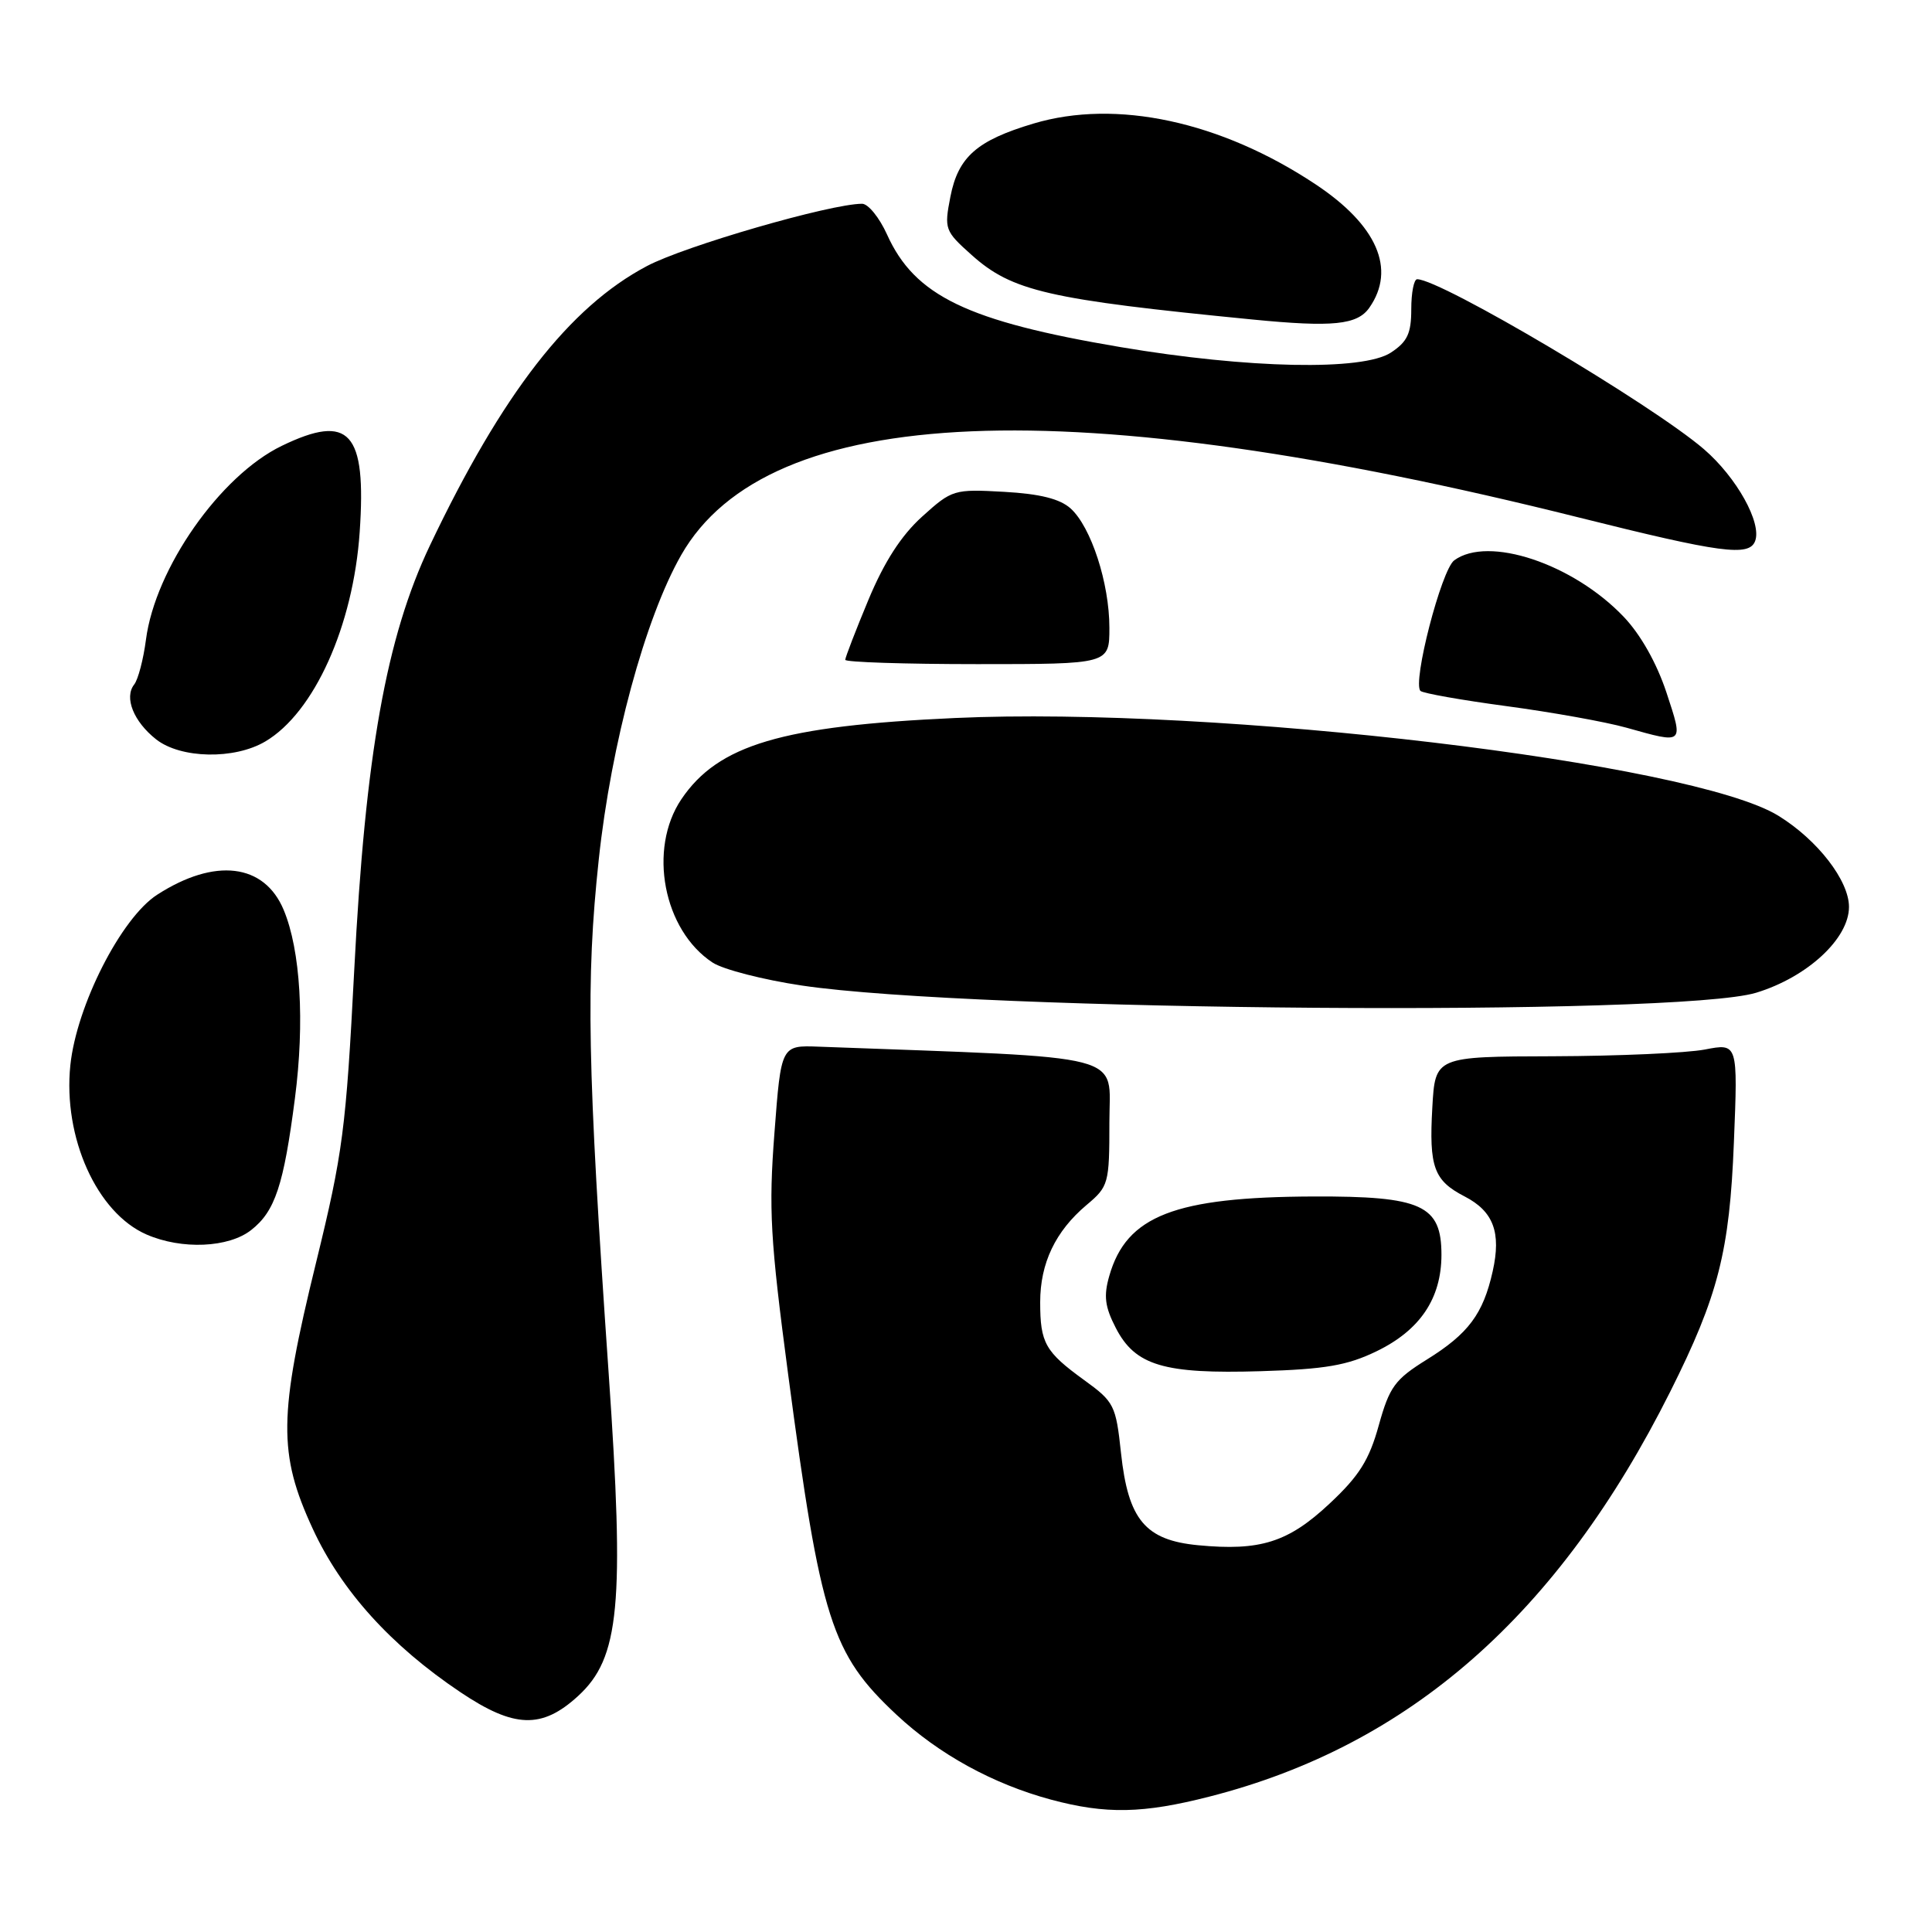 <?xml version="1.0" encoding="UTF-8" standalone="no"?>
<!DOCTYPE svg PUBLIC "-//W3C//DTD SVG 1.1//EN" "http://www.w3.org/Graphics/SVG/1.1/DTD/svg11.dtd" >
<svg xmlns="http://www.w3.org/2000/svg" xmlns:xlink="http://www.w3.org/1999/xlink" version="1.1" viewBox="0 0 256 256">
 <g >
 <path fill="currentColor"
d=" M 160.29 238.05 C 186.79 231.28 206.52 213.93 221.32 184.39 C 227.68 171.70 229.18 165.82 229.75 151.36 C 230.28 138.22 230.28 138.22 225.89 139.07 C 223.47 139.53 214.45 139.93 205.84 139.96 C 190.17 140.00 190.17 140.00 189.79 146.75 C 189.34 154.65 189.99 156.43 194.08 158.54 C 197.89 160.51 198.94 163.31 197.79 168.45 C 196.53 174.10 194.57 176.73 189.06 180.15 C 184.82 182.79 184.12 183.75 182.69 188.88 C 181.42 193.47 180.09 195.58 176.16 199.25 C 170.69 204.37 166.98 205.54 158.75 204.75 C 151.75 204.08 149.49 201.37 148.54 192.54 C 147.86 186.20 147.64 185.75 143.66 182.87 C 138.49 179.12 137.83 177.96 137.83 172.55 C 137.83 167.37 139.85 163.15 143.96 159.68 C 146.90 157.21 147.00 156.86 147.00 148.67 C 147.00 139.42 150.17 140.24 108.50 138.69 C 103.50 138.50 103.50 138.50 102.62 150.09 C 101.84 160.24 102.06 164.19 104.43 182.09 C 108.75 214.70 110.16 219.13 118.77 227.19 C 124.38 232.44 131.56 236.38 139.26 238.46 C 146.52 240.41 151.44 240.32 160.29 238.05 Z  M 76.60 224.73 C 82.11 219.68 82.77 212.70 80.65 181.96 C 77.83 141.22 77.61 130.03 79.34 113.88 C 80.98 98.55 85.48 81.92 90.26 73.55 C 101.78 53.35 141.70 51.68 209.21 68.57 C 228.03 73.28 231.76 73.78 232.56 71.70 C 233.48 69.30 230.11 63.25 225.78 59.52 C 218.85 53.56 190.91 37.00 187.78 37.00 C 187.35 37.00 187.00 38.79 187.00 40.98 C 187.00 44.19 186.48 45.29 184.30 46.72 C 180.58 49.16 165.39 48.85 148.46 45.99 C 128.16 42.56 121.20 39.21 117.53 31.06 C 116.52 28.83 115.04 27.00 114.23 27.00 C 110.06 27.00 90.74 32.59 85.71 35.26 C 75.44 40.69 66.54 52.16 56.97 72.27 C 51.18 84.45 48.41 99.95 46.94 128.50 C 45.85 149.61 45.43 152.80 41.88 167.30 C 36.90 187.59 36.84 192.62 41.44 202.57 C 45.23 210.78 51.79 218.04 61.00 224.22 C 68.13 229.01 71.80 229.13 76.60 224.73 Z  M 182.40 179.05 C 188.16 176.26 190.99 172.06 191.00 166.27 C 191.00 159.68 188.40 158.49 174.04 158.54 C 155.66 158.61 149.27 161.09 146.99 169.05 C 146.22 171.72 146.40 173.15 147.85 175.96 C 150.42 180.95 154.22 182.08 167.06 181.69 C 175.61 181.43 178.52 180.93 182.40 179.05 Z  M 33.29 162.98 C 36.45 160.50 37.59 157.06 39.08 145.53 C 40.39 135.44 39.82 125.90 37.59 120.57 C 35.02 114.41 28.47 113.62 20.82 118.56 C 16.05 121.64 10.14 133.25 9.32 141.16 C 8.34 150.72 12.83 160.71 19.42 163.58 C 24.08 165.61 30.30 165.34 33.29 162.98 Z  M 232.71 131.54 C 239.49 129.47 245.00 124.37 245.00 120.17 C 245.00 116.68 240.84 111.30 235.66 108.10 C 224.24 101.04 161.26 93.56 126.54 95.14 C 103.60 96.18 95.15 98.69 90.28 105.91 C 85.84 112.51 87.90 123.27 94.43 127.55 C 95.82 128.46 101.15 129.83 106.26 130.59 C 129.24 134.01 222.32 134.71 232.71 131.54 Z  M 35.15 98.25 C 41.63 94.43 46.81 82.93 47.66 70.50 C 48.57 57.21 46.32 54.73 37.33 59.08 C 29.17 63.03 20.57 75.31 19.34 84.76 C 19.00 87.37 18.30 90.04 17.78 90.70 C 16.42 92.43 17.71 95.62 20.69 97.97 C 23.95 100.53 31.06 100.67 35.15 98.25 Z  M 220.81 91.75 C 219.52 87.86 217.39 84.08 215.15 81.73 C 208.43 74.68 197.18 70.94 192.69 74.25 C 190.99 75.51 187.12 90.46 188.22 91.55 C 188.53 91.86 193.67 92.77 199.64 93.57 C 205.61 94.37 212.75 95.65 215.50 96.42 C 223.20 98.58 223.09 98.68 220.81 91.75 Z  M 147.00 83.18 C 147.00 77.28 144.58 69.84 141.87 67.38 C 140.45 66.10 137.82 65.44 133.05 65.17 C 126.40 64.80 126.15 64.87 122.19 68.45 C 119.42 70.95 117.17 74.44 115.07 79.48 C 113.38 83.54 112.00 87.12 112.00 87.43 C 112.00 87.74 119.88 88.00 129.50 88.00 C 147.00 88.00 147.00 88.00 147.00 83.18 Z  M 181.44 40.78 C 185.02 35.67 182.47 29.83 174.30 24.41 C 161.75 16.08 147.90 13.10 136.95 16.37 C 129.44 18.61 126.96 20.79 125.93 26.08 C 125.10 30.35 125.19 30.61 128.74 33.78 C 134.11 38.59 138.86 39.68 166.00 42.34 C 176.60 43.38 179.85 43.05 181.44 40.78 Z "/>
</g>
</svg>